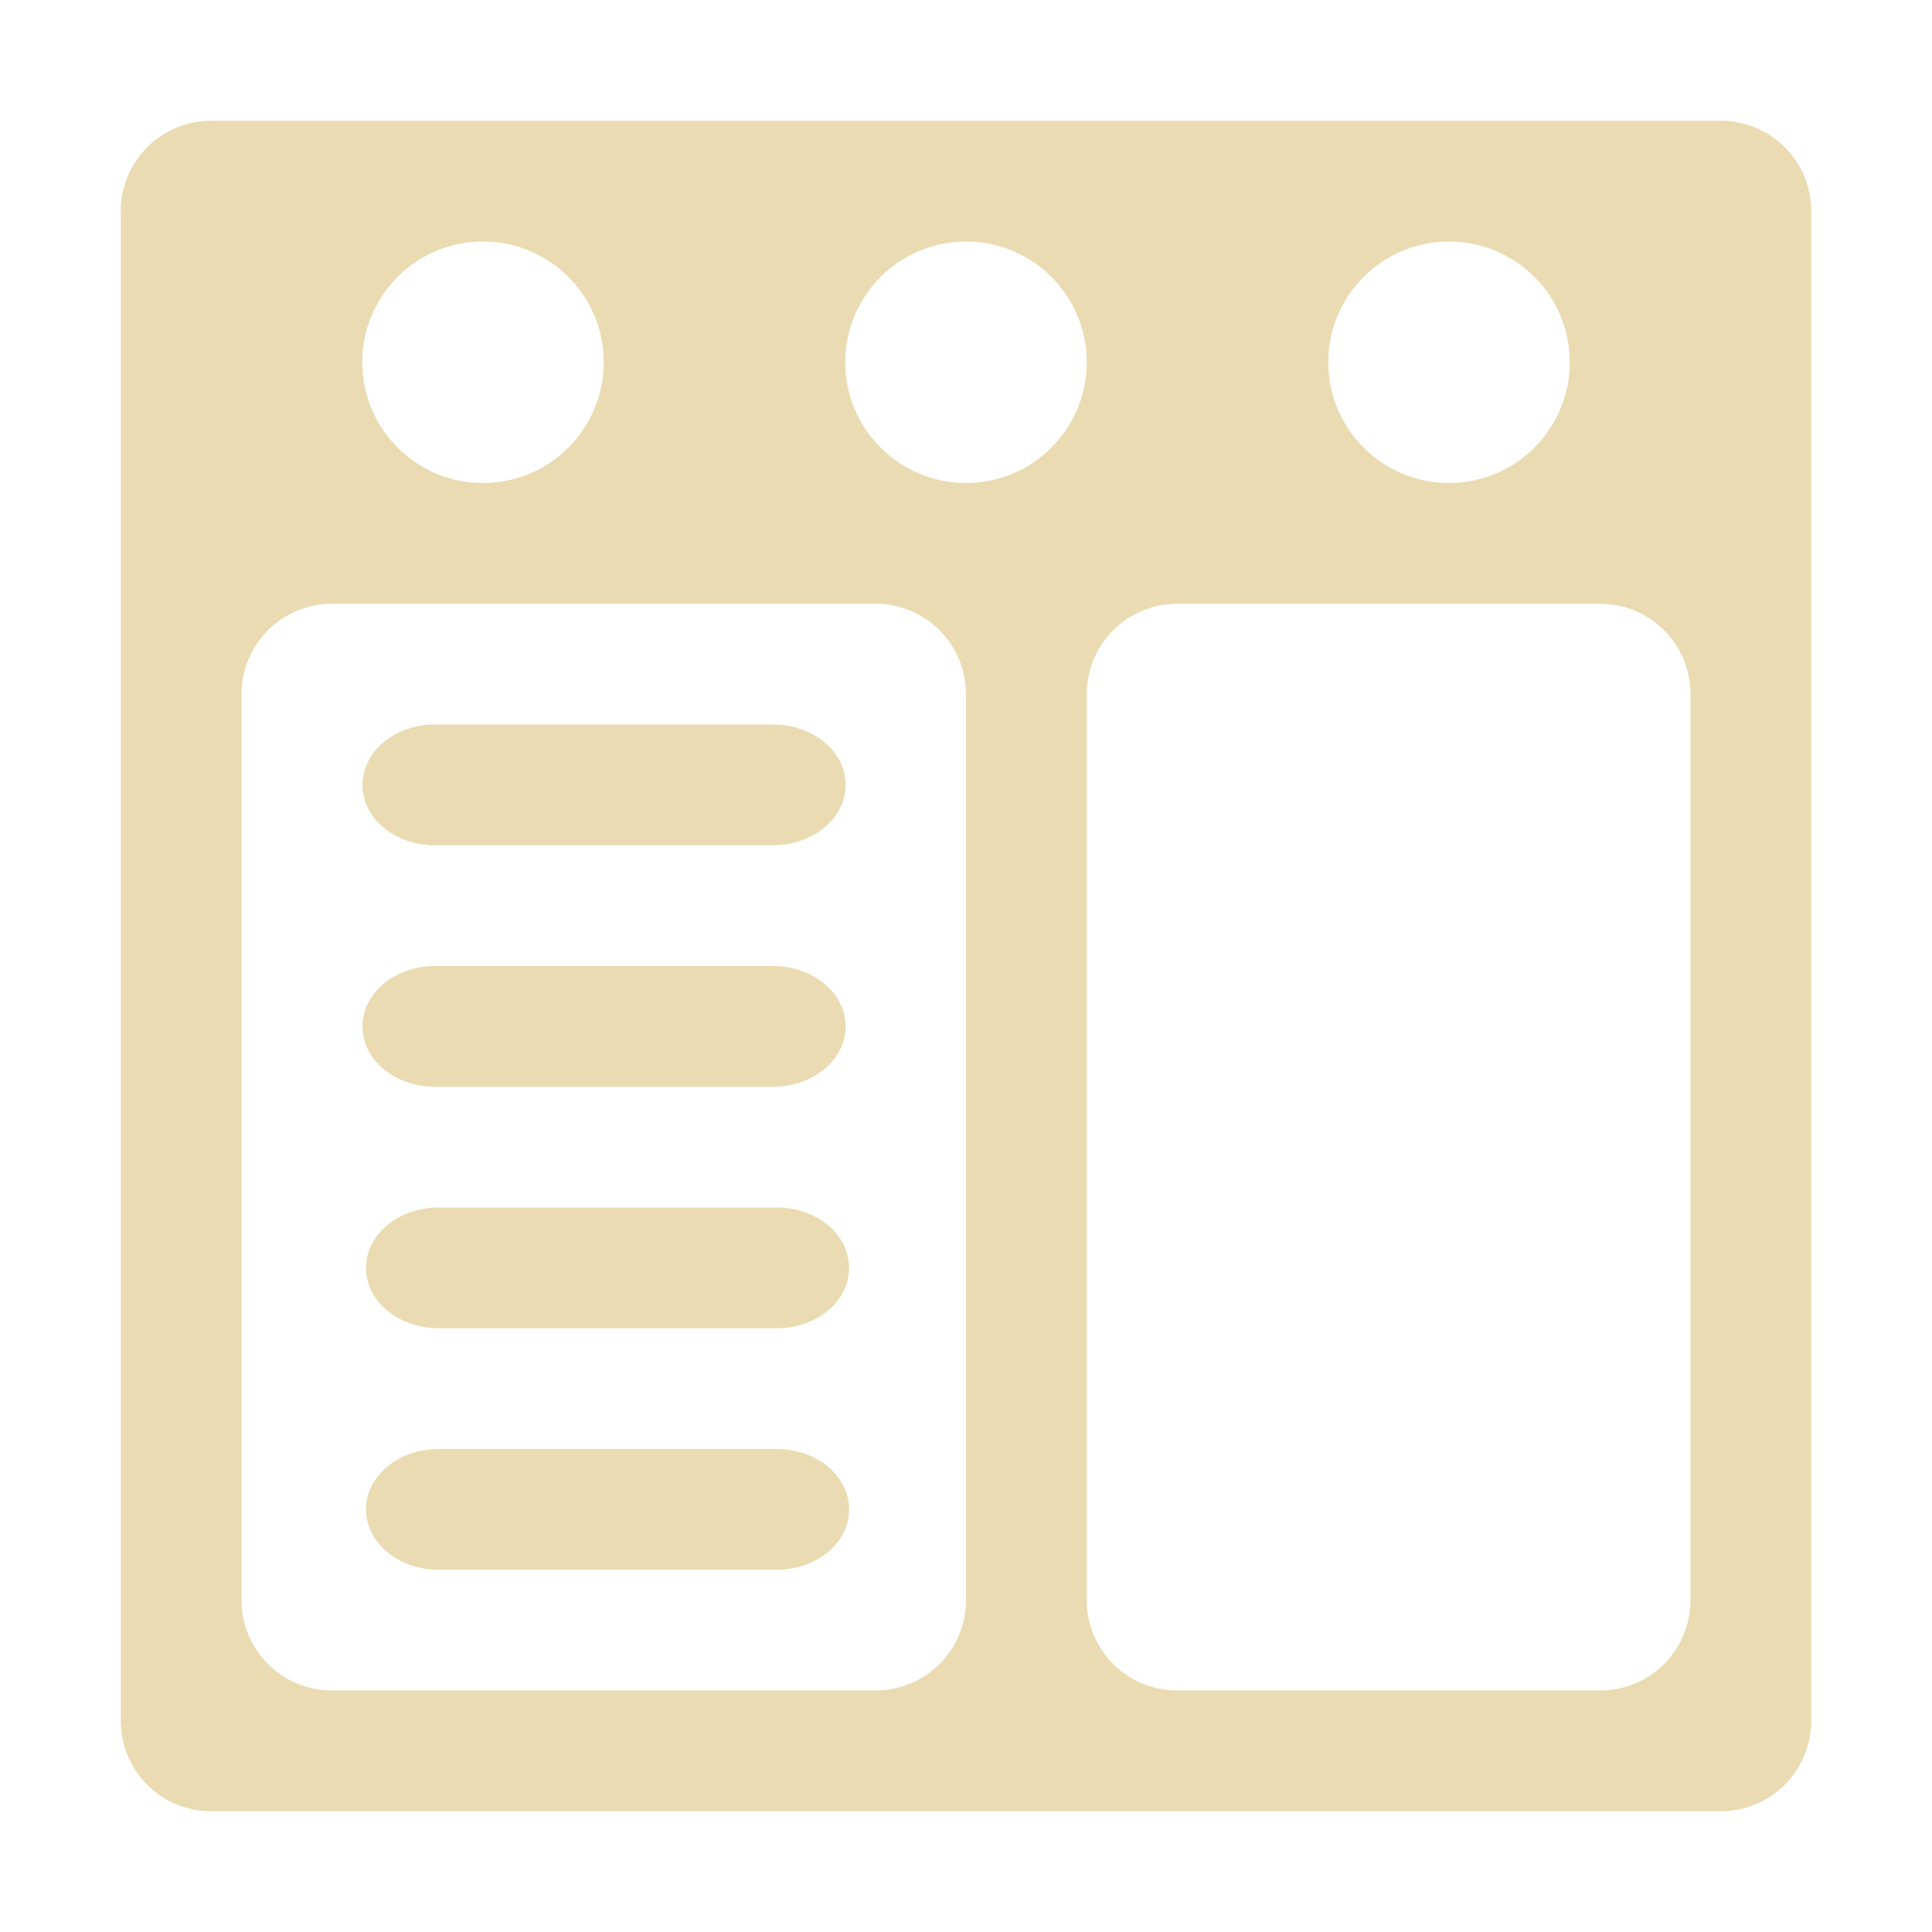 <svg width="16" height="16" version="1.1" xmlns="http://www.w3.org/2000/svg">
  <defs>
    <style id="current-color-scheme" type="text/css">.ColorScheme-Text { color:#ebdbb2; } .ColorScheme-Highlight { color:#458588; }</style>
  </defs>
  <path class="ColorScheme-Text" d="m1.75 1c-0.415 0-0.75 0.335-0.75 0.75v12.5c0 0.415 0.335 0.75 0.75 0.75h12.5c0.415 0 0.75-0.335 0.75-0.75v-12.5c0-0.415-0.335-0.75-0.75-0.75zm2.25 1c0.552 0 1 0.448 1 1s-0.448 1-1 1-1-0.448-1-1 0.448-1 1-1zm4 0c0.552 0 1 0.448 1 1s-0.448 1-1 1-1-0.448-1-1 0.448-1 1-1zm4 0c0.552 0 1 0.448 1 1s-0.448 1-1 1-1-0.448-1-1 0.448-1 1-1zm-9.25 3h4.5c0.415 0 0.75 0.335 0.75 0.75v7.5c0 0.416-0.335 0.75-0.75 0.75h-4.5c-0.415 0-0.75-0.334-0.75-0.75v-7.5c0-0.415 0.335-0.75 0.75-0.75zm7 0h3.5c0.416 0 0.75 0.335 0.75 0.75v7.5c0 0.416-0.334 0.75-0.75 0.75h-3.5c-0.415 0-0.75-0.334-0.75-0.75v-7.5c0-0.415 0.335-0.75 0.75-0.75zm-6.148 1c-0.332 0-0.6 0.223-0.6 0.5s0.267 0.5 0.6 0.5h2.799c0.332 0 0.602-0.223 0.602-0.5s-0.269-0.5-0.602-0.5zm0 2c-0.332 0-0.6 0.223-0.6 0.5s0.267 0.5 0.6 0.5h2.799c0.332 0 0.602-0.223 0.602-0.5s-0.269-0.5-0.602-0.5zm0.031 2c-0.332 0-0.602 0.223-0.602 0.5s0.269 0.5 0.602 0.5h2.799c0.332 0 0.6-0.223 0.6-0.5s-0.267-0.5-0.6-0.5zm0 2c-0.332 0-0.602 0.223-0.602 0.5s0.269 0.5 0.602 0.5h2.799c0.332 0 0.6-0.223 0.6-0.5s-0.267-0.5-0.6-0.5z" fill="currentColor"/>
</svg>
